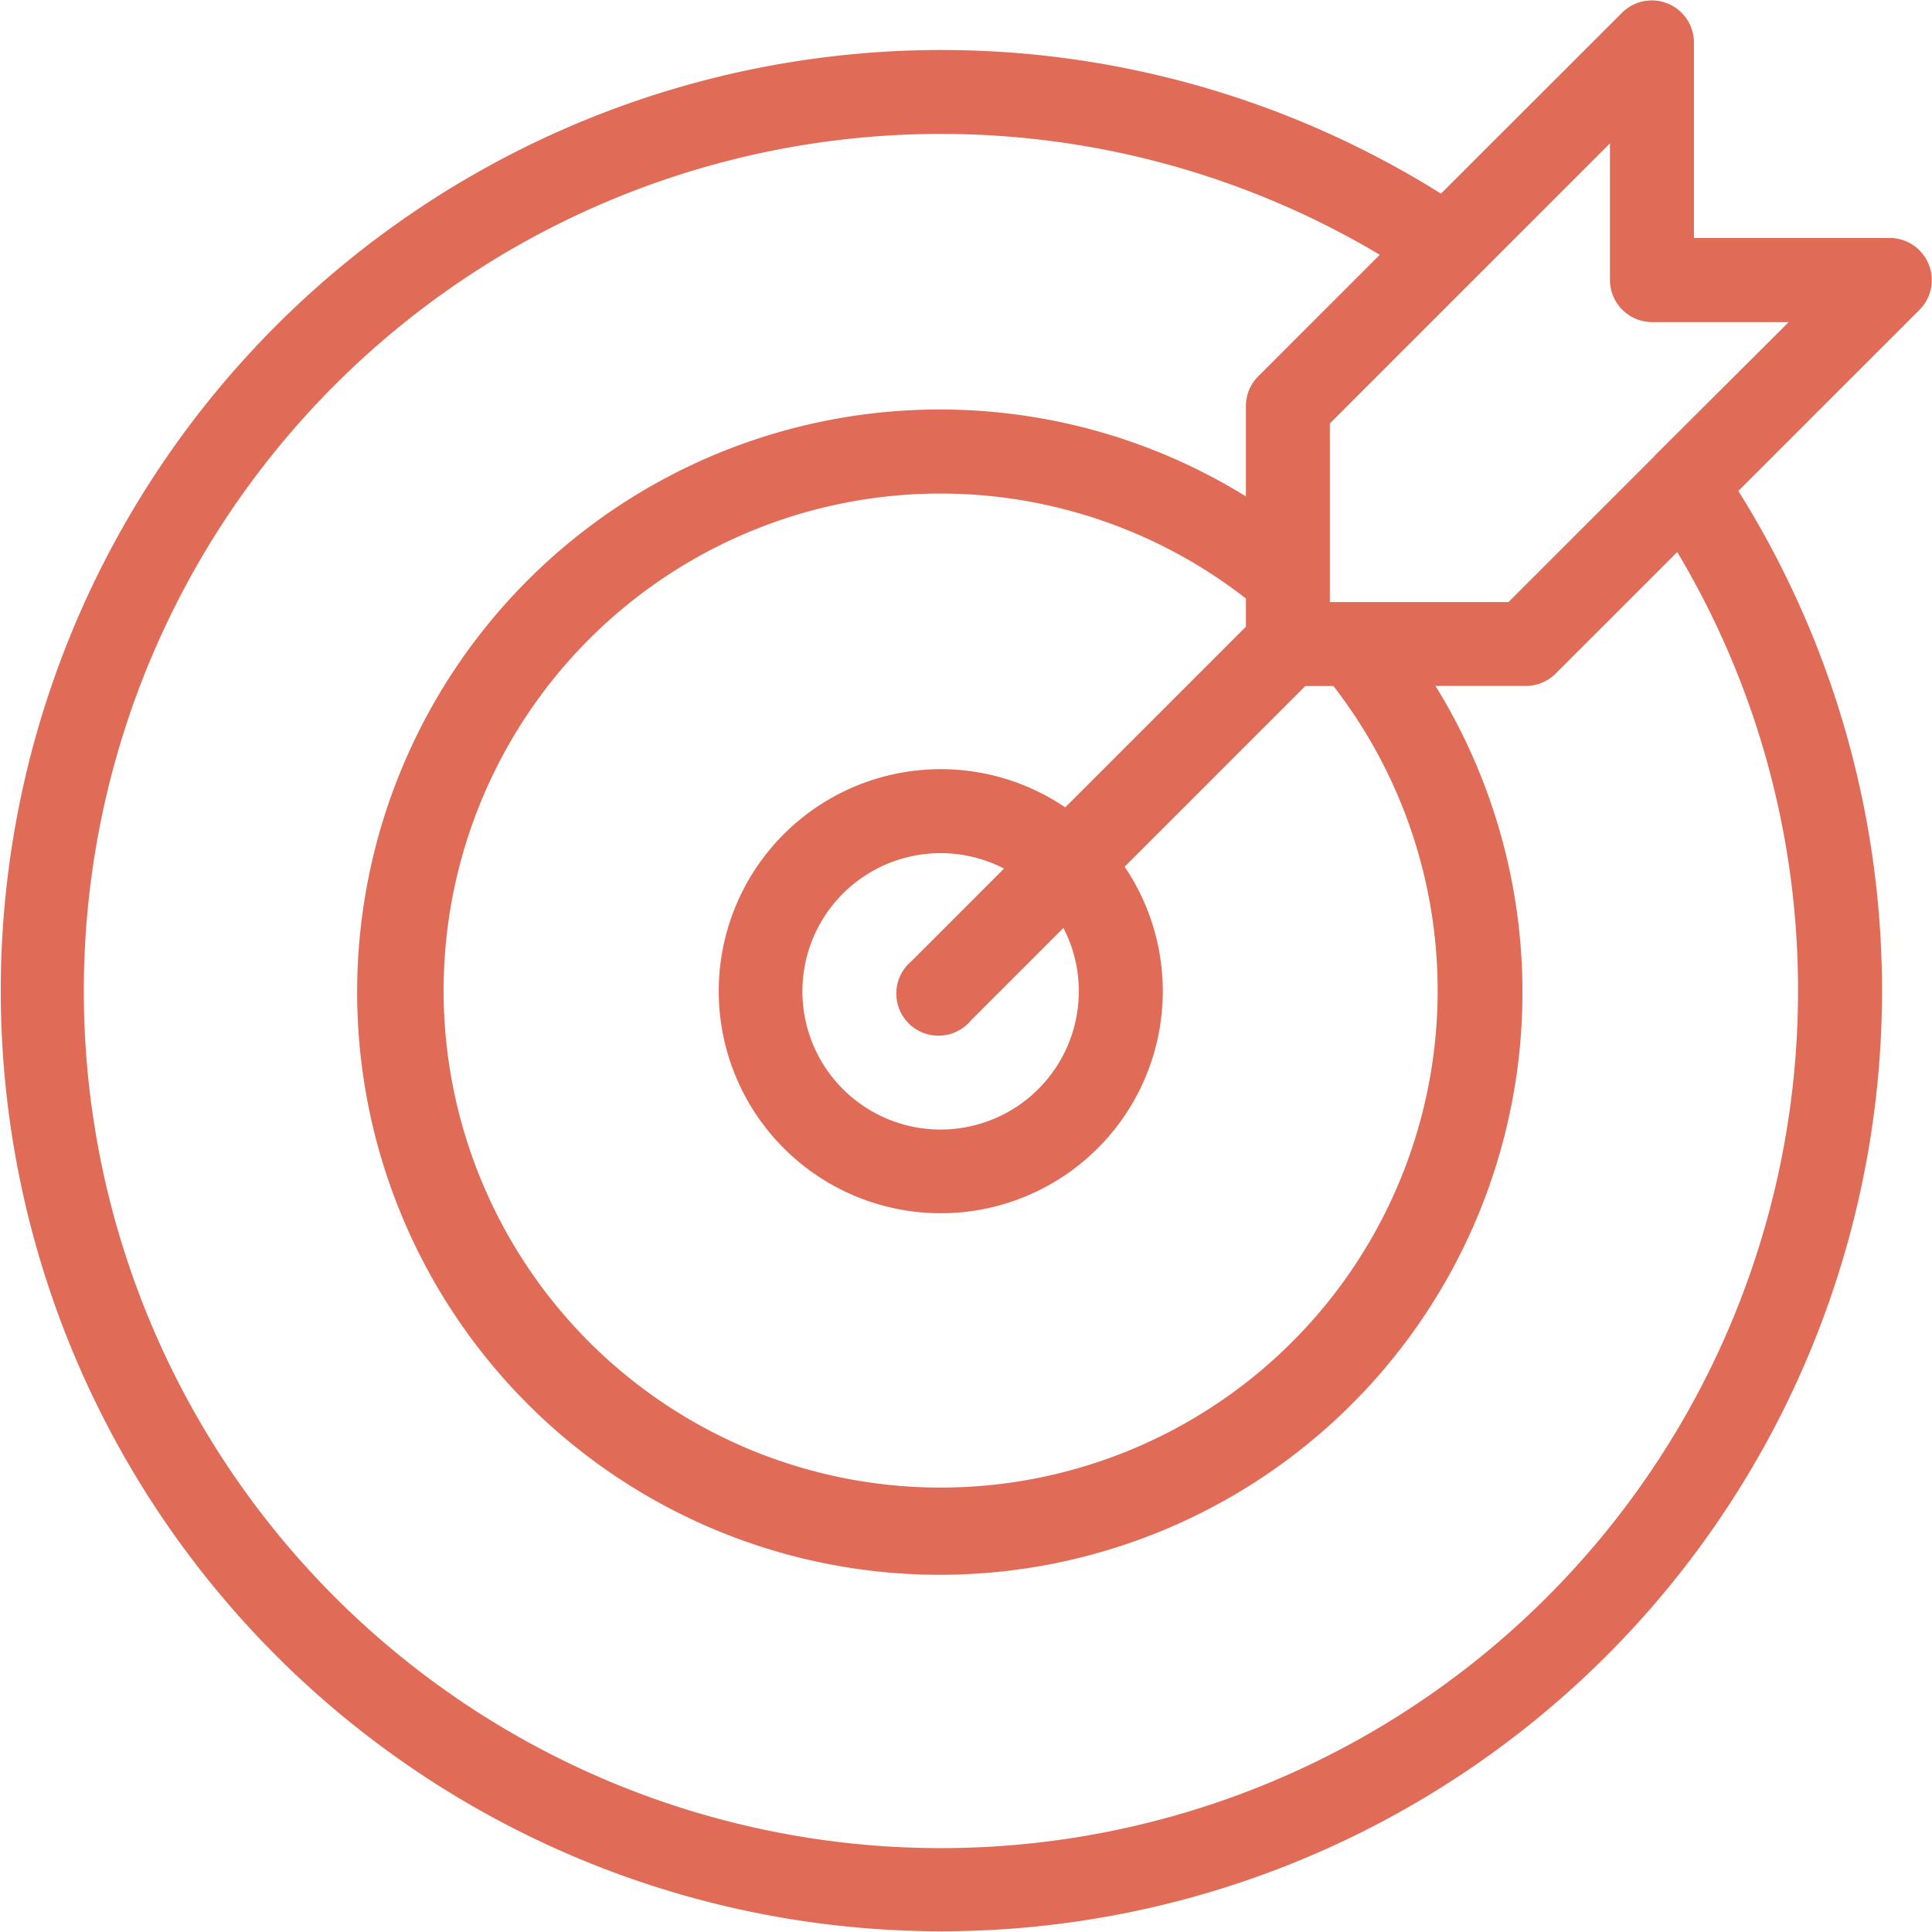 <svg xmlns="http://www.w3.org/2000/svg" width="55" height="55" viewBox="0 0 55 55"><defs><style>.a{fill:#e06c57;}</style></defs><path class="a" d="M57.8,10.773H52.223V5.2a1.2,1.2,0,0,0-2.041-.845L45.021,9.511a26.778,26.778,0,1,0,8.466,8.465l5.163-5.162a1.2,1.2,0,0,0-.846-2.041ZM55.186,32.21A24.4,24.4,0,1,1,43.279,11.252l-3.461,3.461a1.2,1.2,0,0,0-.35.845v2.572a16.559,16.559,0,0,0-8.677-2.474h0a16.587,16.587,0,1,0,14.075,7.87h2.574a1.2,1.2,0,0,0,.845-.35l3.463-3.461A24.278,24.278,0,0,1,55.186,32.21ZM39.467,21.84l-5.142,5.142a6.321,6.321,0,1,0,1.691,1.691l5.144-5.144h.8a14.149,14.149,0,1,1-11.169-5.48h0a14.161,14.161,0,0,1,8.677,2.988v.8ZM34.711,32.21a3.934,3.934,0,1,1-2.129-3.485l-2.64,2.641a1.2,1.2,0,1,0,1.691,1.691l2.64-2.64A3.89,3.89,0,0,1,34.711,32.21Zm16.4-15.244L51.083,17l-4.141,4.139H41.858V16.055l4.133-4.133c.016-.015.032-.031.047-.047l3.794-3.793v3.886a1.2,1.2,0,0,0,1.2,1.2h3.889Z" transform="translate(-4 -3.999)"/></svg>